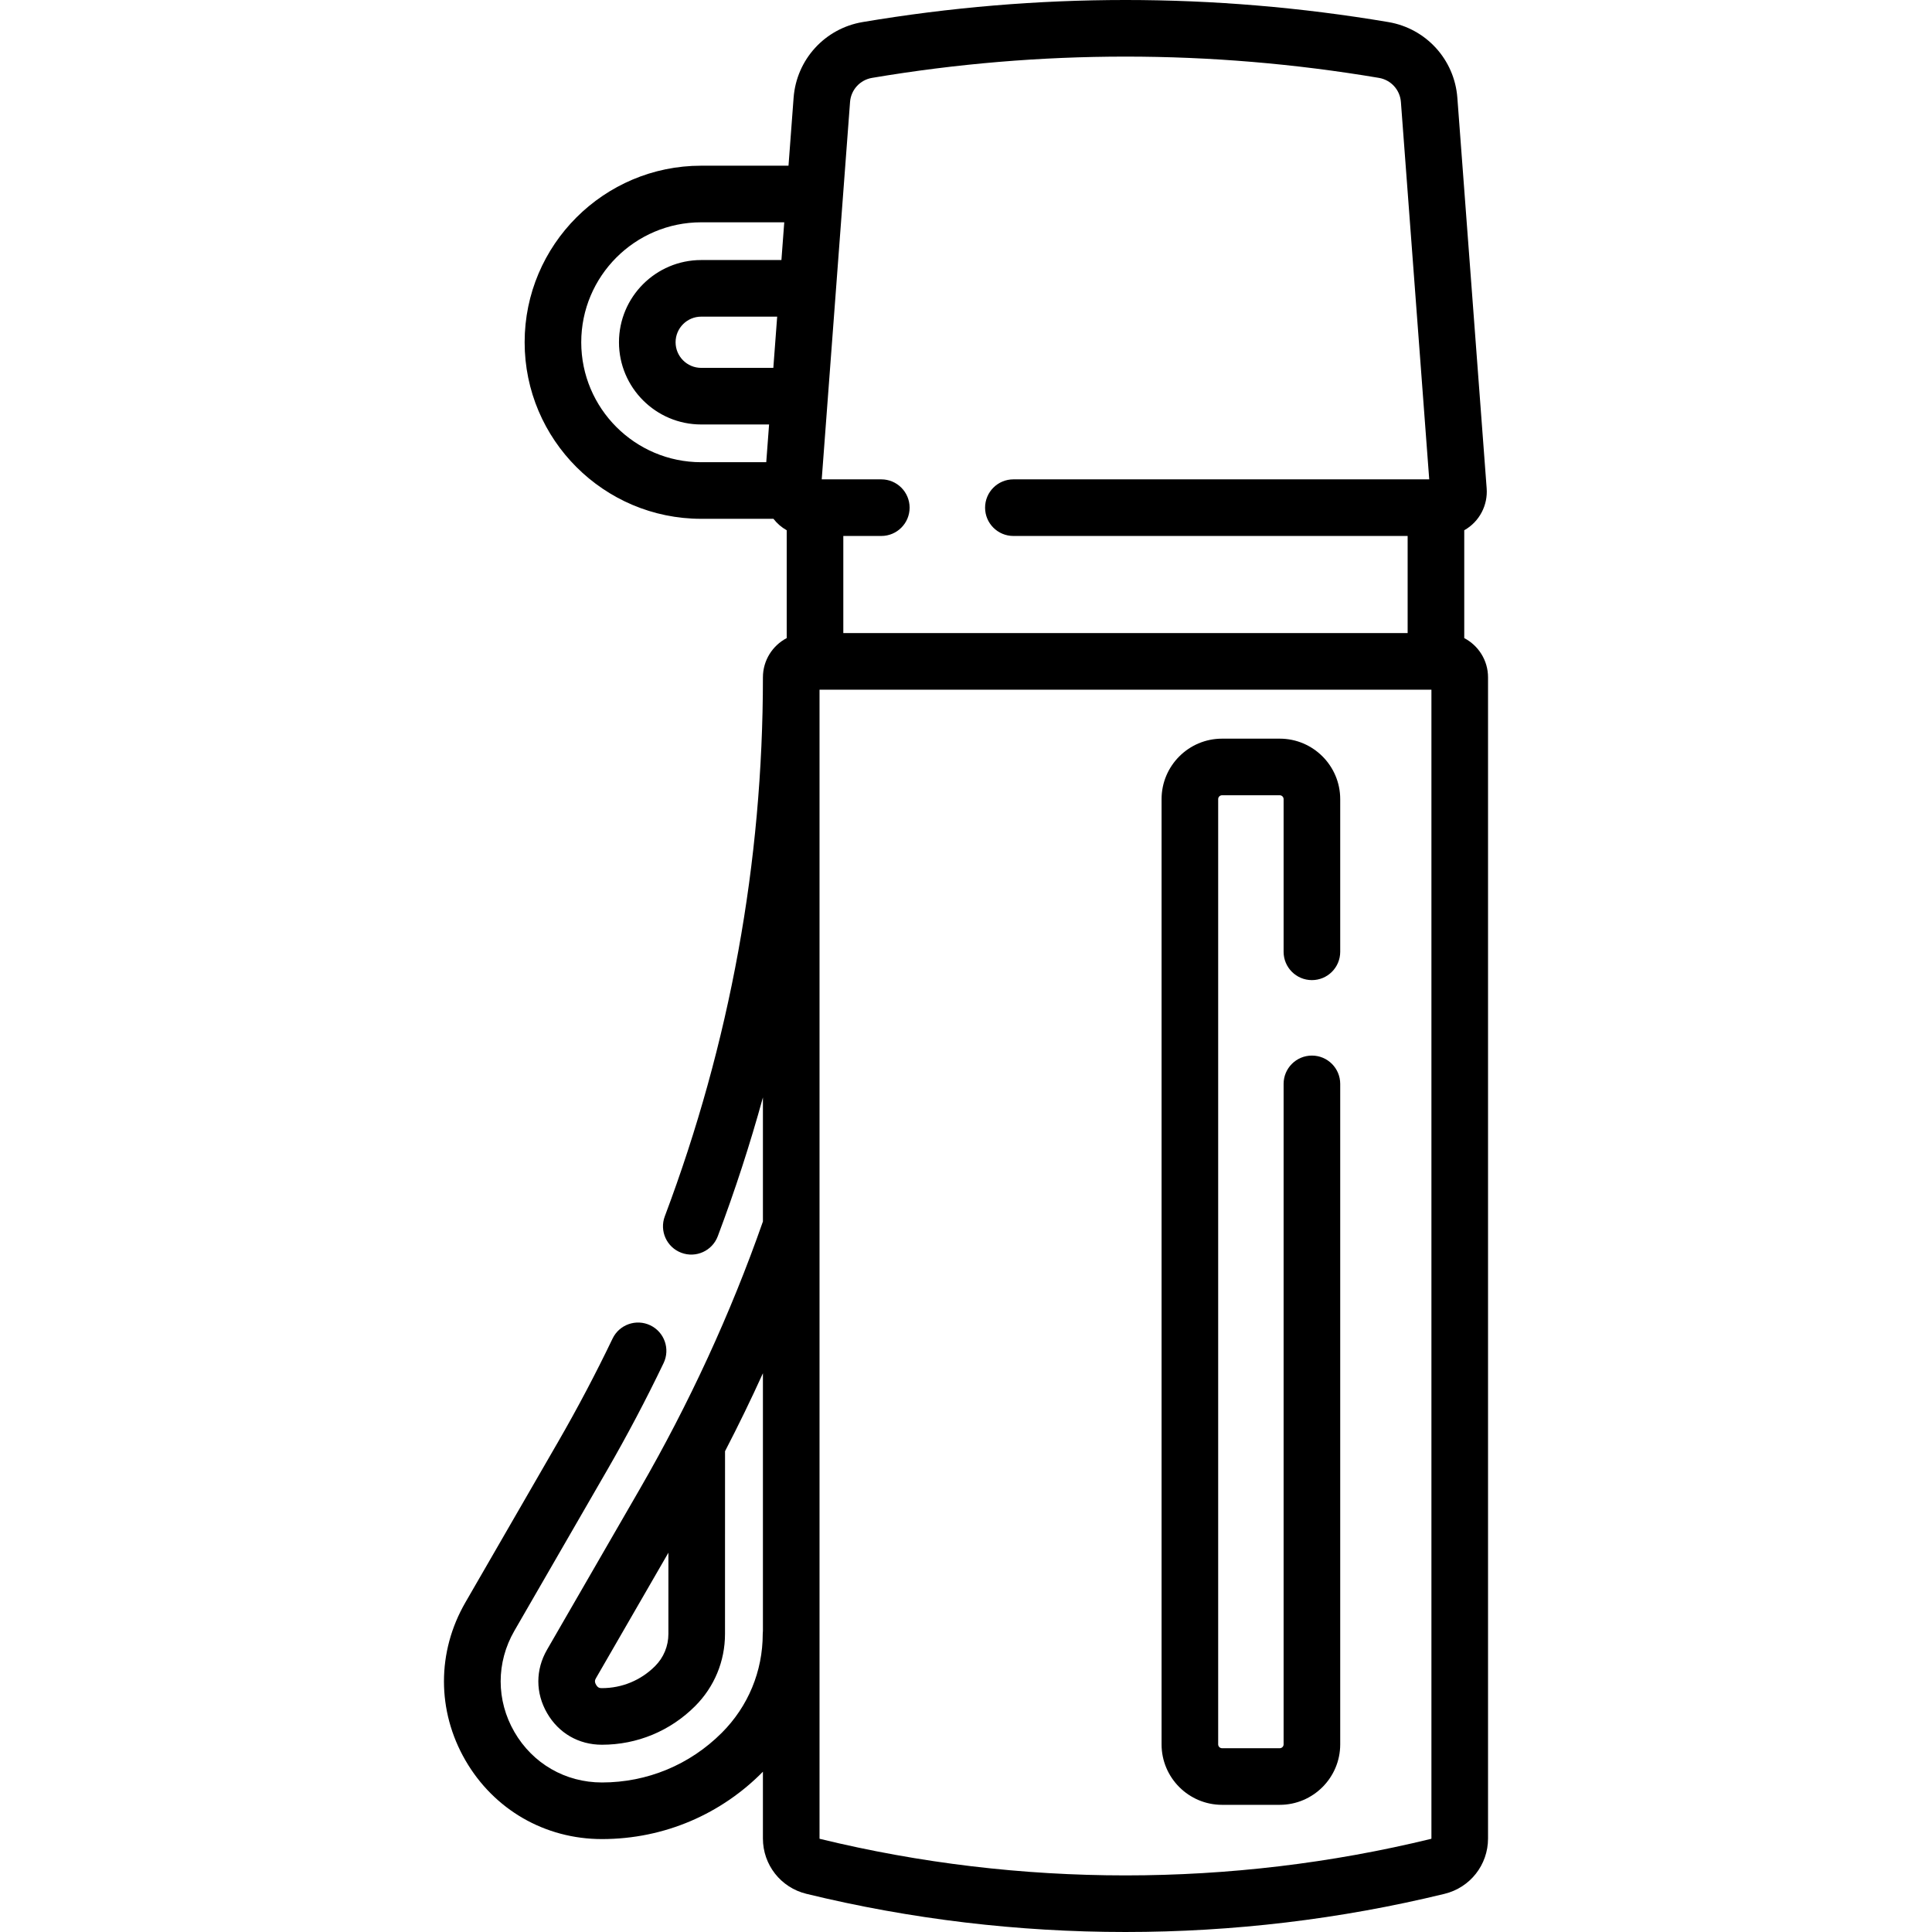 <svg id="Capa_1" enable-background="new 0 0 511.97 511.97" height="512" viewBox="0 0 511.97 511.97" width="512" xmlns="http://www.w3.org/2000/svg"><g><path d="m213.688 501.854c55.316 13.487 113.798 13.487 169.114 0 6.782-1.653 11.519-7.683 11.519-14.664v-307.7c0-4.511-2.56-8.435-6.304-10.396v-28.578c4.071-2.289 6.272-6.687 5.941-11.094l-7.768-103.515c-.759-10.122-8.28-18.371-18.29-20.06-46.221-7.796-93.091-7.796-139.31 0-10.009 1.688-17.53 9.937-18.29 20.059l-1.351 18.003h-23.136c-25.798 0-46.787 20.989-46.787 46.787s20.989 46.787 46.787 46.787h19.145c.966 1.249 2.159 2.27 3.515 3.033v28.578c-3.79 1.986-6.303 5.939-6.303 10.396 0 48.957-8.749 97.01-26.002 142.826-1.46 3.876.499 8.202 4.375 9.662 3.901 1.468 8.211-.524 9.662-4.376 4.564-12.118 8.553-24.387 11.965-36.784v32.872c-8.533 24.396-19.618 48.374-32.645 70.933l-24.559 42.537c-3.081 5.337-3.08 11.458 0 16.792 3.081 5.336 8.381 8.396 14.542 8.396 9.324 0 18.09-3.631 24.684-10.225 5.112-5.112 7.928-11.909 7.93-19.139l.009-48.421c3.535-6.816 6.885-13.711 10.039-20.659v68.235c-.031.278-.048.56-.048.846-.001 9.9-3.858 19.208-10.859 26.208-8.482 8.482-19.759 13.153-31.754 13.153-9.686 0-18.36-5.008-23.203-13.396s-4.843-18.404 0-26.792l24.559-42.537c5.333-9.238 10.375-18.796 14.985-28.41 1.791-3.735.215-8.215-3.52-10.006-3.736-1.791-8.215-.215-10.006 3.52-4.445 9.271-9.307 18.488-14.45 27.396l-24.559 42.537c-7.554 13.084-7.555 28.708 0 41.792 7.554 13.084 21.084 20.896 36.193 20.896 16.693 0 31.74-6.756 42.661-17.85v17.693c0 6.982 4.737 13.012 11.519 14.665zm-36.567-68.872c0 3.224-1.256 6.255-3.536 8.535-3.76 3.76-8.76 5.831-14.077 5.831-.586 0-1.073-.066-1.553-.897-.479-.829-.292-1.284 0-1.791l19.169-33.202zm202.199 54.208c0 .043-.029.081-.071.091-52.993 12.921-109.014 12.921-162.008 0-.042-.01-.071-.047-.071-.091 0-340.935 0 34.436 0-304.429h162.15zm-148.235-466.552c44.564-7.518 89.756-7.517 134.32 0 3.189.538 5.585 3.166 5.827 6.39l7.504 100h-110.194c-4.142 0-7.5 3.358-7.5 7.5s3.358 7.5 7.5 7.5h104.475v25.733h-149.544v-25.733h10.069c4.142 0 7.5-3.358 7.5-7.5s-3.358-7.5-7.5-7.5h-15.789l1.607-21.413c.003-.04.006-.079.009-.119l2.138-28.484c.002-.019.003-.038.004-.057 2.262-30.137-2.467 32.871 3.747-49.927.241-3.224 2.638-5.852 5.827-6.39zm-26.157 76.845h-19.116c-3.742 0-6.787-3.044-6.787-6.787s3.045-6.787 6.787-6.787h20.134zm-50.903-6.787c0-17.527 14.26-31.787 31.787-31.787h22.01l-.75 10h-21.26c-12.014 0-21.787 9.773-21.787 21.787 0 12.013 9.773 21.787 21.787 21.787h17.99l-.75 10h-17.24c-17.527 0-31.787-14.259-31.787-31.787z"/><path d="m323.836 478.27h15.287c8.837 0 16.026-7.189 16.026-16.026v-175.02c0-4.142-3.358-7.5-7.5-7.5s-7.5 3.358-7.5 7.5v175.02c0 .565-.46 1.026-1.026 1.026h-15.287c-.566 0-1.026-.46-1.026-1.026v-250.478c0-.566.46-1.026 1.026-1.026h15.287c.566 0 1.026.46 1.026 1.026v40.458c0 4.142 3.358 7.5 7.5 7.5s7.5-3.358 7.5-7.5v-40.458c0-8.837-7.189-16.026-16.026-16.026h-15.287c-8.837 0-16.026 7.189-16.026 16.026v250.478c-.001 8.837 7.189 16.026 16.026 16.026z"/></g></svg>
